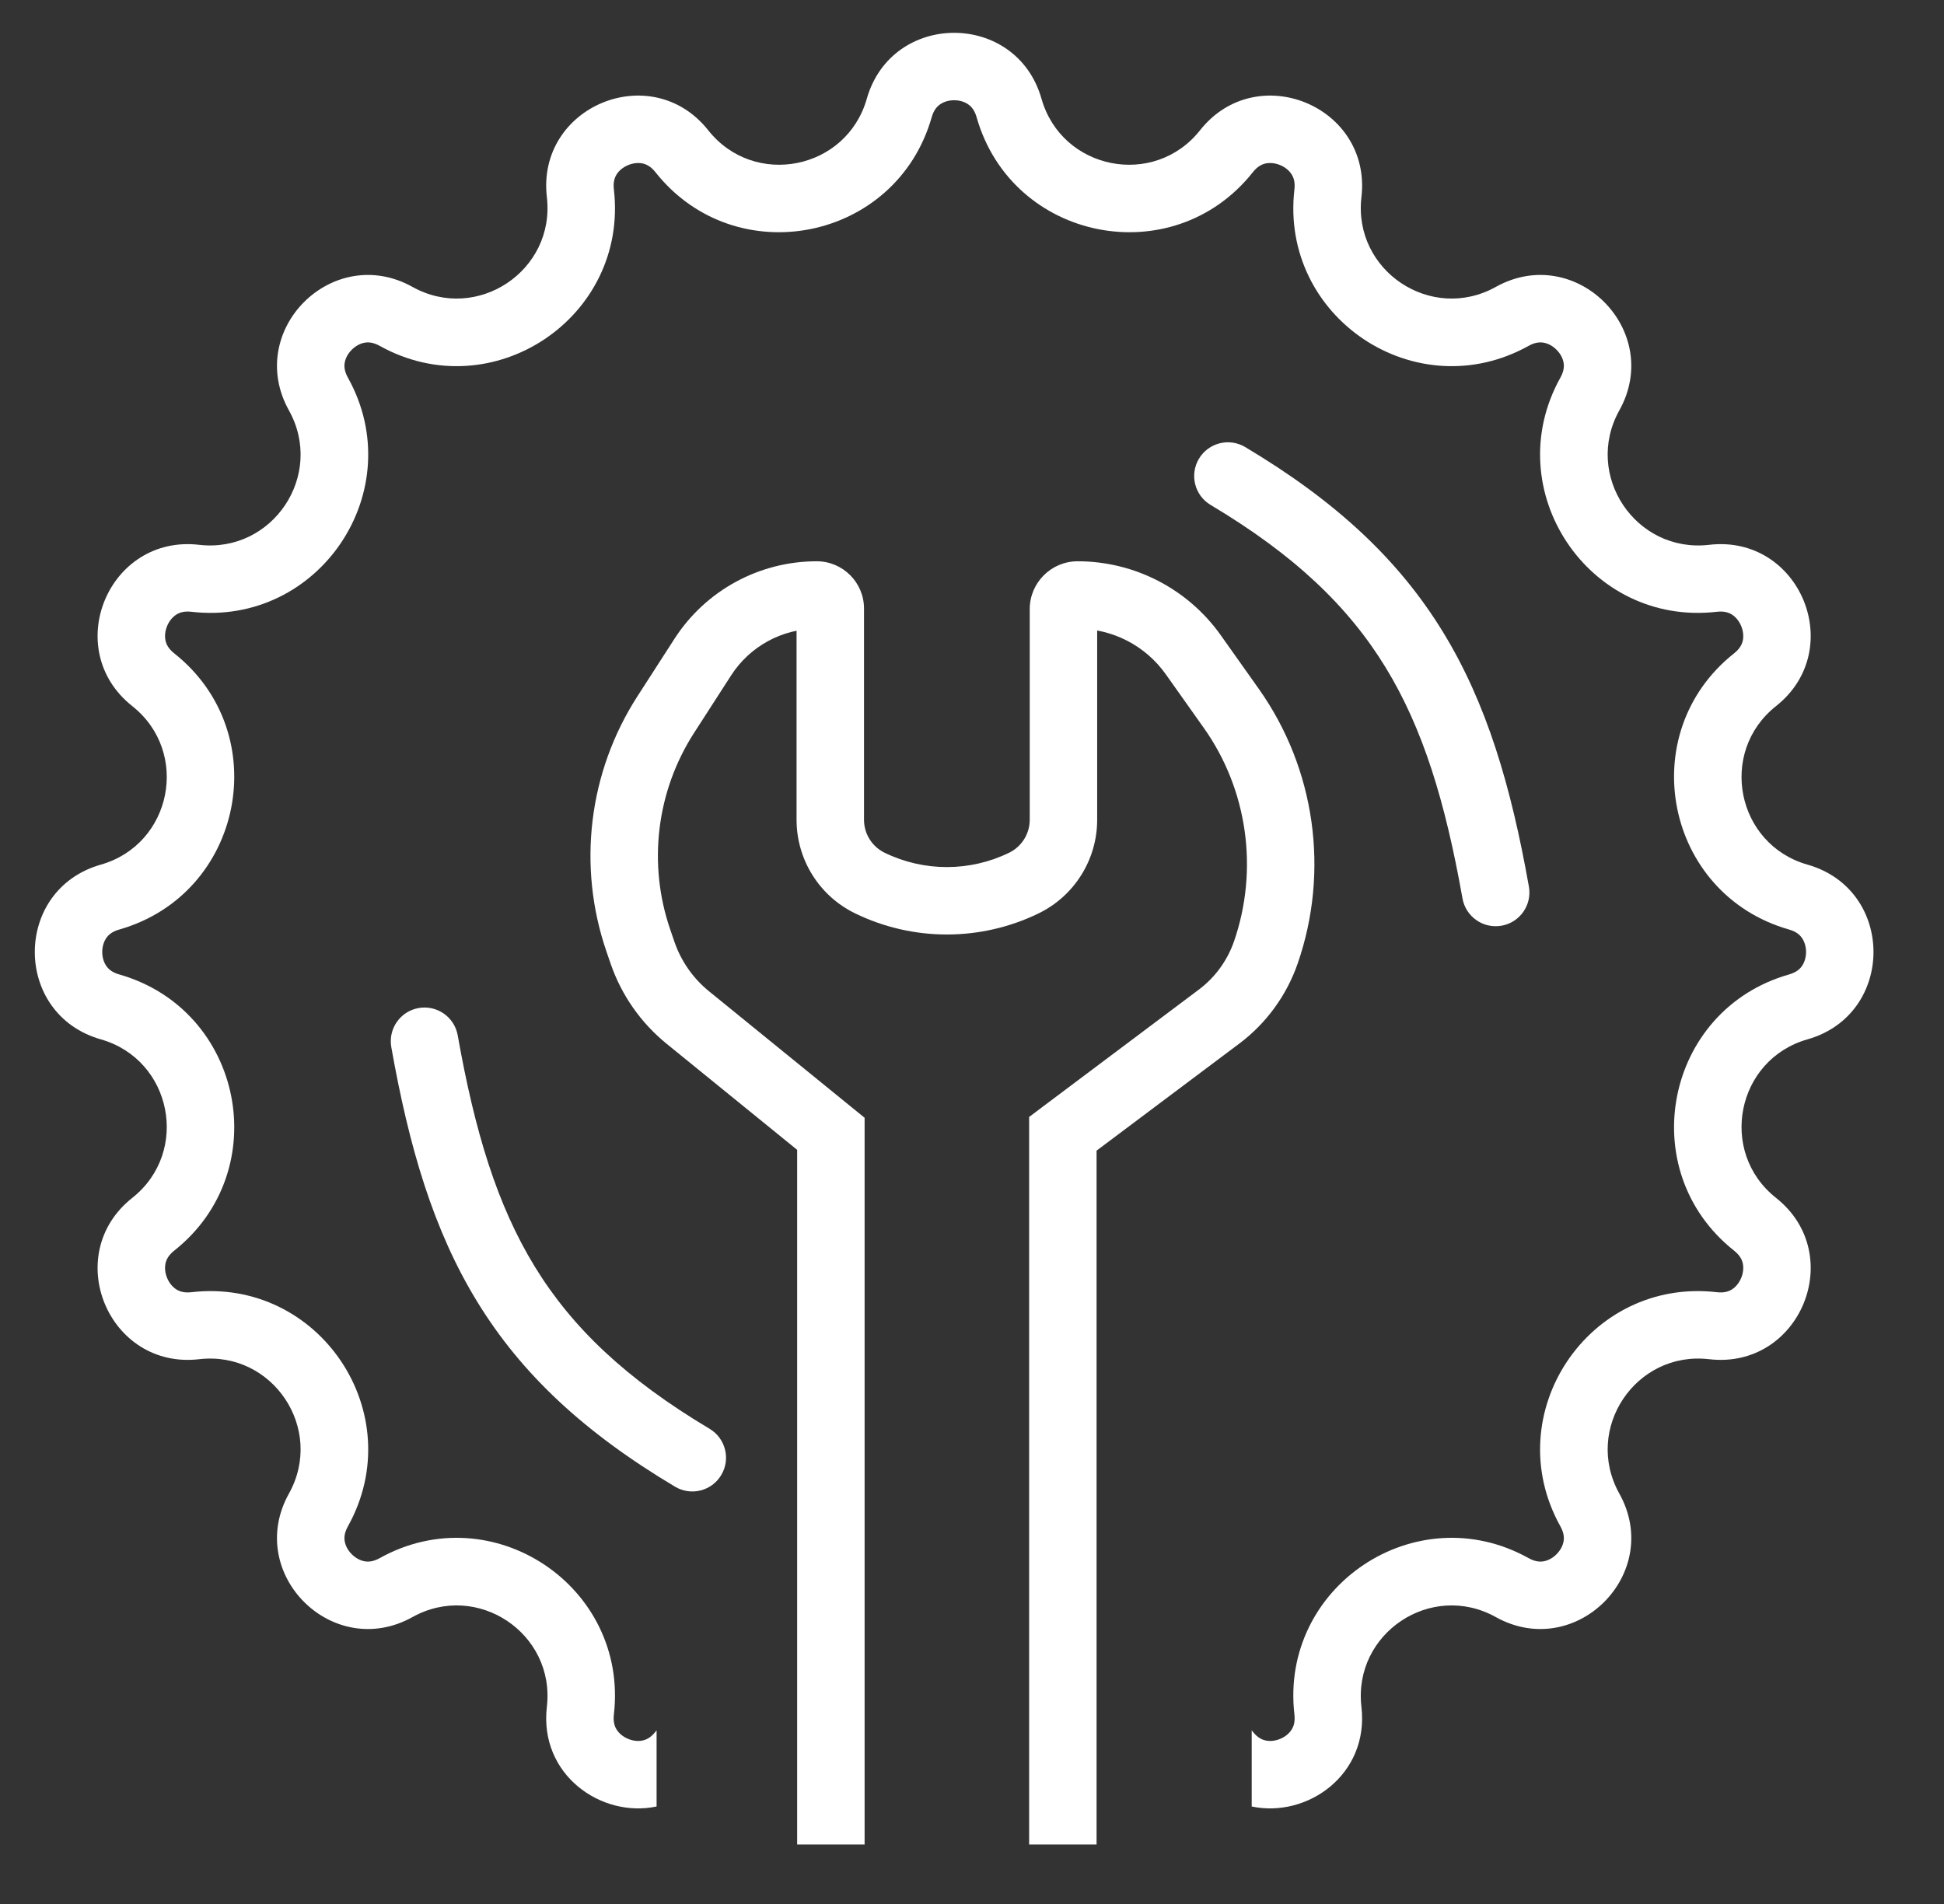 <svg width="49" height="48" viewBox="0 0 49 48" fill="none" xmlns="http://www.w3.org/2000/svg">
<rect x="0" y="0" width="49" height="48" fill="#333333" stroke="none"/>
<g clip-path="url(#clip0_100_1380)">
<path fill-rule="evenodd" clip-rule="evenodd" d="M16.52 4.34C18.538 6.889 22.594 6.082 23.484 2.955C23.535 2.776 23.617 2.686 23.693 2.633C23.781 2.57 23.906 2.527 24.05 2.527C24.194 2.527 24.319 2.57 24.407 2.633C24.483 2.686 24.565 2.776 24.616 2.955C25.506 6.082 29.562 6.889 31.58 4.34C31.696 4.194 31.807 4.143 31.897 4.122C32.003 4.099 32.134 4.107 32.267 4.162C32.4 4.217 32.499 4.304 32.556 4.396C32.606 4.474 32.648 4.588 32.627 4.774C32.252 8.003 35.69 10.301 38.53 8.719C38.694 8.628 38.816 8.623 38.907 8.639C39.013 8.657 39.132 8.715 39.233 8.817C39.335 8.918 39.393 9.037 39.411 9.143C39.427 9.234 39.422 9.356 39.331 9.52C37.749 12.36 40.047 15.798 43.276 15.423C43.462 15.402 43.576 15.444 43.654 15.493C43.746 15.551 43.833 15.65 43.888 15.783C43.943 15.916 43.951 16.047 43.928 16.153C43.907 16.243 43.856 16.354 43.71 16.47C41.161 18.488 41.968 22.544 45.095 23.434C45.274 23.485 45.364 23.567 45.417 23.643C45.48 23.731 45.523 23.856 45.523 24C45.523 24.144 45.48 24.268 45.417 24.357C45.364 24.433 45.274 24.515 45.095 24.566C41.968 25.456 41.161 29.512 43.71 31.53C43.856 31.646 43.907 31.757 43.928 31.847C43.951 31.953 43.943 32.084 43.888 32.217C43.833 32.35 43.746 32.449 43.654 32.507C43.576 32.556 43.462 32.598 43.276 32.577C40.047 32.202 37.749 35.64 39.331 38.48C39.422 38.644 39.427 38.766 39.411 38.857C39.393 38.963 39.335 39.082 39.233 39.183C39.132 39.285 39.013 39.343 38.907 39.361C38.816 39.377 38.694 39.372 38.53 39.281C35.69 37.699 32.252 39.997 32.627 43.226C32.648 43.412 32.606 43.526 32.556 43.604C32.499 43.696 32.4 43.783 32.267 43.838C32.134 43.893 32.003 43.901 31.897 43.877C31.807 43.857 31.696 43.806 31.58 43.66C31.57 43.647 31.56 43.634 31.55 43.622V45.542C32.951 45.839 34.514 44.737 34.316 43.03C34.1 41.177 36.073 39.859 37.703 40.767C39.717 41.888 41.938 39.666 40.816 37.653C39.909 36.023 41.227 34.05 43.08 34.266C45.37 34.531 46.572 31.628 44.765 30.198C43.303 29.039 43.766 26.712 45.56 26.202C47.777 25.571 47.777 22.429 45.56 21.798C43.766 21.288 43.303 18.961 44.765 17.802C46.572 16.372 45.37 13.469 43.08 13.735C41.227 13.95 39.909 11.977 40.816 10.347C41.938 8.333 39.717 6.112 37.703 7.233C36.073 8.141 34.1 6.823 34.316 4.97C34.581 2.68 31.678 1.478 30.247 3.285C29.089 4.747 26.762 4.284 26.252 2.49C25.621 0.273 22.479 0.273 21.848 2.49C21.338 4.284 19.011 4.747 17.852 3.285C16.422 1.478 13.519 2.68 13.784 4.97C14 6.823 12.027 8.141 10.397 7.233C8.383 6.112 6.162 8.333 7.283 10.347C8.191 11.977 6.873 13.95 5.02 13.735C2.73 13.469 1.528 16.372 3.335 17.802C4.797 18.961 4.334 21.288 2.54 21.798C0.323 22.429 0.323 25.571 2.54 26.202C4.334 26.712 4.797 29.039 3.335 30.198C1.528 31.628 2.73 34.531 5.02 34.266C6.873 34.05 8.191 36.023 7.283 37.653C6.162 39.666 8.383 41.888 10.397 40.767C12.027 39.859 14 41.177 13.784 43.03C13.586 44.737 15.149 45.839 16.55 45.542V43.622C16.54 43.634 16.53 43.647 16.52 43.66C16.404 43.806 16.293 43.857 16.203 43.877C16.097 43.901 15.966 43.893 15.833 43.838C15.7 43.783 15.601 43.696 15.543 43.604C15.494 43.526 15.452 43.412 15.473 43.226C15.848 39.997 12.41 37.699 9.57 39.281C9.406 39.372 9.284 39.377 9.193 39.361C9.087 39.343 8.968 39.285 8.867 39.183C8.765 39.082 8.707 38.963 8.689 38.857C8.673 38.766 8.678 38.644 8.769 38.48C10.351 35.64 8.053 32.202 4.824 32.577C4.638 32.598 4.524 32.556 4.446 32.507C4.354 32.449 4.267 32.35 4.212 32.217C4.157 32.084 4.149 31.953 4.173 31.847C4.193 31.757 4.244 31.646 4.39 31.53C6.939 29.512 6.132 25.456 3.005 24.566C2.826 24.515 2.736 24.433 2.683 24.357C2.62 24.268 2.577 24.144 2.577 24C2.577 23.856 2.62 23.731 2.683 23.643C2.736 23.567 2.826 23.485 3.005 23.434C6.132 22.544 6.939 18.488 4.39 16.47C4.244 16.354 4.193 16.243 4.173 16.153C4.149 16.047 4.157 15.916 4.212 15.783C4.267 15.65 4.354 15.551 4.446 15.493C4.524 15.444 4.638 15.402 4.824 15.423C8.053 15.798 10.351 12.36 8.769 9.52C8.678 9.356 8.673 9.234 8.689 9.143C8.707 9.037 8.765 8.918 8.867 8.817C8.968 8.715 9.087 8.657 9.193 8.639C9.284 8.623 9.406 8.628 9.57 8.719C12.41 10.301 15.848 8.003 15.473 4.774C15.452 4.588 15.494 4.474 15.543 4.396C15.601 4.304 15.7 4.217 15.833 4.162C15.966 4.107 16.097 4.099 16.203 4.122C16.293 4.143 16.404 4.194 16.52 4.34Z" fill="white"/>
<path d="M26.79 28.583L26.28 27.903L25.94 28.159V28.583H26.79ZM20.943 28.583H21.793V28.179L21.479 27.924L20.943 28.583ZM16.782 18.013L16.067 17.553L16.782 18.013ZM30.73 25.627L30.219 24.947L30.73 25.627ZM27.64 46.5V28.583H25.94V46.5H27.64ZM27.3 29.263L31.24 26.307L30.219 24.947L26.28 27.903L27.3 29.263ZM25.955 15.357V20.667H27.655V15.357H25.955ZM21.778 20.667V15.342H20.078V20.667H21.778ZM16.799 26.311L20.407 29.243L21.479 27.924L17.872 24.991L16.799 26.311ZM20.093 28.583V46.5H21.793V28.583H20.093ZM17 16.105L16.067 17.553L17.496 18.474L18.429 17.026L17 16.105ZM15.29 23.999L15.394 24.302L17.001 23.747L16.897 23.444L15.29 23.999ZM31.729 17.367L30.771 16.015L29.384 16.998L30.342 18.35L31.729 17.367ZM16.067 17.553C14.832 19.468 14.546 21.845 15.29 23.999L16.897 23.444C16.323 21.783 16.544 19.951 17.496 18.474L16.067 17.553ZM27.162 15.85C28.045 15.85 28.873 16.278 29.384 16.998L30.771 16.015C29.941 14.845 28.596 14.15 27.162 14.15V15.85ZM18.429 17.026C18.901 16.293 19.714 15.85 20.586 15.85V14.15C19.136 14.15 17.785 14.886 17 16.105L18.429 17.026ZM17.872 24.991C17.471 24.666 17.17 24.235 17.001 23.747L15.394 24.302C15.666 25.089 16.153 25.785 16.799 26.311L17.872 24.991ZM21.778 15.342C21.778 14.684 21.244 14.15 20.586 14.15V15.85C20.305 15.85 20.078 15.622 20.078 15.342H21.778ZM20.078 20.667C20.078 21.67 20.649 22.585 21.551 23.025L22.296 21.497C21.979 21.342 21.778 21.02 21.778 20.667H20.078ZM25.955 20.667C25.955 21.02 25.754 21.342 25.437 21.497L26.182 23.025C27.083 22.585 27.655 21.67 27.655 20.667H25.955ZM25.437 21.497C24.446 21.98 23.287 21.98 22.296 21.497L21.551 23.025C23.012 23.737 24.721 23.737 26.182 23.025L25.437 21.497ZM27.655 15.357C27.655 15.629 27.434 15.85 27.162 15.85V14.15C26.496 14.15 25.955 14.691 25.955 15.357H27.655ZM32.711 24.285C33.514 21.962 33.153 19.376 31.729 17.367L30.342 18.35C31.447 19.908 31.729 21.921 31.105 23.73L32.711 24.285ZM31.24 26.307C31.921 25.796 32.434 25.088 32.711 24.285L31.105 23.73C30.937 24.215 30.627 24.641 30.219 24.947L31.24 26.307Z" fill="white"/>
<path d="M11.537 26.101C11.455 25.639 11.014 25.331 10.551 25.413C10.089 25.495 9.781 25.936 9.863 26.399L11.537 26.101ZM17.015 37.48C17.418 37.721 17.94 37.589 18.18 37.185C18.421 36.782 18.288 36.26 17.885 36.02L17.015 37.48ZM9.863 26.399C10.311 28.922 10.922 31.011 12.03 32.819C13.145 34.64 14.725 36.115 17.015 37.48L17.885 36.02C15.773 34.76 14.418 33.465 13.479 31.931C12.532 30.385 11.969 28.536 11.537 26.101L9.863 26.399Z" fill="white"/>
<path d="M36.863 22.649C36.945 23.111 37.386 23.419 37.849 23.337C38.311 23.255 38.619 22.814 38.537 22.351L36.863 22.649ZM31.385 11.27C30.982 11.03 30.46 11.162 30.22 11.565C29.98 11.968 30.111 12.49 30.515 12.73L31.385 11.27ZM38.537 22.351C38.089 19.828 37.478 17.739 36.37 15.931C35.255 14.11 33.675 12.635 31.385 11.27L30.515 12.73C32.627 13.99 33.981 15.285 34.921 16.819C35.868 18.365 36.431 20.214 36.863 22.649L38.537 22.351Z" fill="white"/>
</g>
<defs>
<clipPath id="clip0_100_1380">
<rect width="48" height="48" fill="white" transform="translate(0.2)"/>
</clipPath>
</defs>
</svg>
